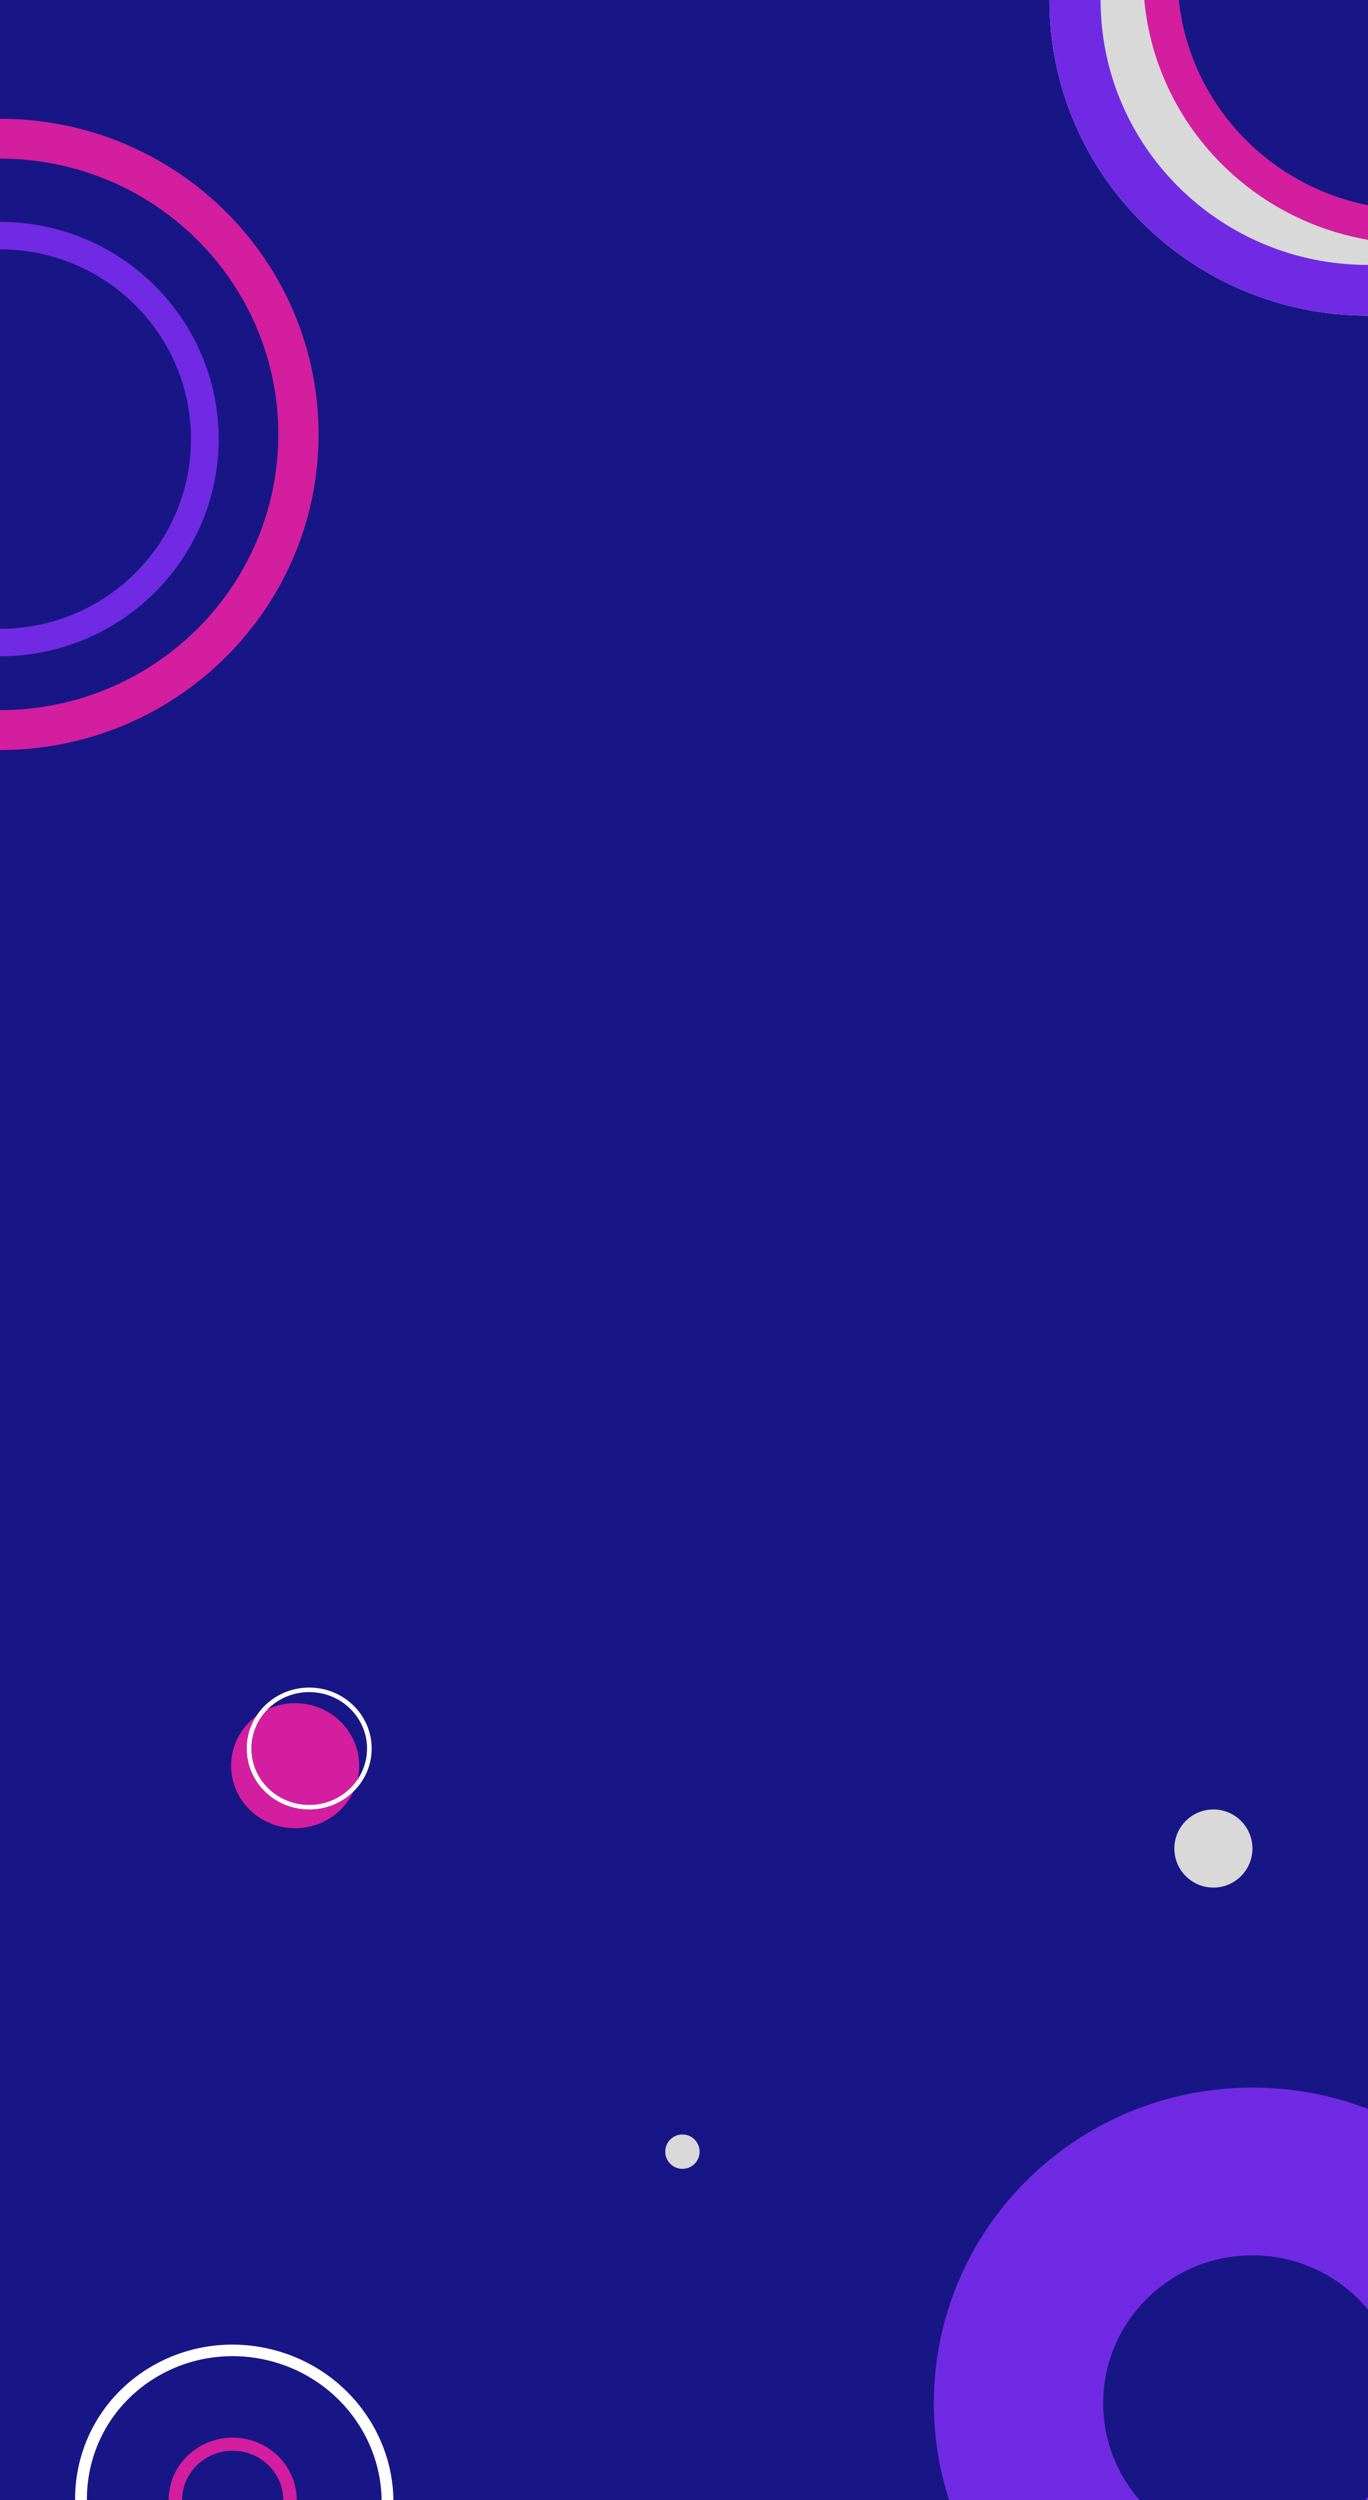 <svg width="438" height="800" viewBox="0 0 438 800" fill="none" xmlns="http://www.w3.org/2000/svg">
<rect x="0" y="0" width="438" height="800" fill="#808080" stroke="none"/>
<g clip-path="url(#clip0_23_3)">
<rect width="438" height="800" fill="#181686"/>
<path d="M70 140.5C70 178.884 38.66 210 0 210C-38.66 210 -70 178.884 -70 140.5C-70 102.116 -38.66 71 0 71C38.66 71 70 102.116 70 140.5ZM-61.154 140.5C-61.154 174.033 -33.775 201.217 0 201.217C33.775 201.217 61.154 174.033 61.154 140.5C61.154 106.967 33.775 79.783 0 79.783C-33.775 79.783 -61.154 106.967 -61.154 140.5Z" fill="#712AE4"/>
<ellipse cx="94.5" cy="565" rx="20.5" ry="20" fill="#D21E9F"/>
<path d="M95 800C95 811.046 85.822 820 74.5 820C63.178 820 54 811.046 54 800C54 788.954 63.178 780 74.5 780C85.822 780 95 788.954 95 800ZM58.314 800C58.314 808.721 65.561 815.791 74.5 815.791C83.439 815.791 90.686 808.721 90.686 800C90.686 791.279 83.439 784.209 74.5 784.209C65.561 784.209 58.314 791.279 58.314 800Z" fill="#D21E9F"/>
<path d="M119 559.5C119 570.27 110.046 579 99 579C87.954 579 79 570.27 79 559.5C79 548.73 87.954 540 99 540C110.046 540 119 548.73 119 559.5ZM80.482 559.5C80.482 569.471 88.773 577.555 99 577.555C109.227 577.555 117.518 569.471 117.518 559.5C117.518 549.529 109.227 541.445 99 541.445C88.773 541.445 80.482 549.529 80.482 559.5Z" fill="white"/>
<path d="M124.674 811.684C118.412 838.429 91.099 854.904 63.668 848.482C36.237 842.059 19.076 815.172 25.338 788.426C31.6 761.681 58.913 745.206 86.344 751.629C113.775 758.051 130.936 784.939 124.674 811.684ZM29.019 789.288C23.222 814.051 39.111 838.946 64.508 844.892C89.906 850.839 115.195 835.585 120.993 810.822C126.791 786.059 110.902 761.165 85.504 755.218C60.106 749.272 34.817 764.525 29.019 789.288Z" fill="white"/>
<path d="M540 0C540 55.781 494.333 101 438 101C381.667 101 336 55.781 336 0C336 -55.781 381.667 -101 438 -101C494.333 -101 540 -55.781 540 0ZM370.408 0C370.408 36.964 400.67 66.929 438 66.929C475.33 66.929 505.592 36.964 505.592 0C505.592 -36.964 475.33 -66.929 438 -66.929C400.67 -66.929 370.408 -36.964 370.408 0Z" fill="#D9D9D9"/>
<circle cx="218.5" cy="688.5" r="5.5" fill="#D9D9D9"/>
<path d="M102 139C102 194.781 56.333 240 0 240C-56.333 240 -102 194.781 -102 139C-102 83.219 -56.333 38 0 38C56.333 38 102 83.219 102 139ZM-89.11 139C-89.11 187.732 -49.214 227.237 0 227.237C49.214 227.237 89.11 187.732 89.11 139C89.11 90.268 49.214 50.763 0 50.763C-49.214 50.763 -89.11 90.268 -89.11 139Z" fill="#D21E9F"/>
<path d="M540 0C540 55.781 494.333 101 438 101C381.667 101 336 55.781 336 0C336 -55.781 381.667 -101 438 -101C494.333 -101 540 -55.781 540 0ZM352.382 0C352.382 46.822 390.715 84.778 438 84.778C485.285 84.778 523.618 46.822 523.618 0C523.618 -46.822 485.285 -84.778 438 -84.778C390.715 -84.778 352.382 -46.822 352.382 0Z" fill="#712AE4"/>
<circle cx="388.5" cy="591.5" r="12.5" fill="#D9D9D9"/>
<path d="M503 769C503 824.781 457.333 870 401 870C344.667 870 299 824.781 299 769C299 713.219 344.667 668 401 668C457.333 668 503 713.219 503 769ZM353.206 769C353.206 795.137 374.604 816.325 401 816.325C427.396 816.325 448.794 795.137 448.794 769C448.794 742.863 427.396 721.675 401 721.675C374.604 721.675 353.206 742.863 353.206 769Z" fill="#712AE4"/>
<path d="M540 -8C540 39.496 501.049 78 453 78C404.951 78 366 39.496 366 -8C366 -55.496 404.951 -94 453 -94C501.049 -94 540 -55.496 540 -8ZM376.994 -8C376.994 33.494 411.023 67.132 453 67.132C494.977 67.132 529.006 33.494 529.006 -8C529.006 -49.494 494.977 -83.132 453 -83.132C411.023 -83.132 376.994 -49.494 376.994 -8Z" fill="#D21E9F"/>
</g>
<defs>
<clipPath id="clip0_23_3">
<rect width="438" height="800" fill="white"/>
</clipPath>
</defs>
</svg>
